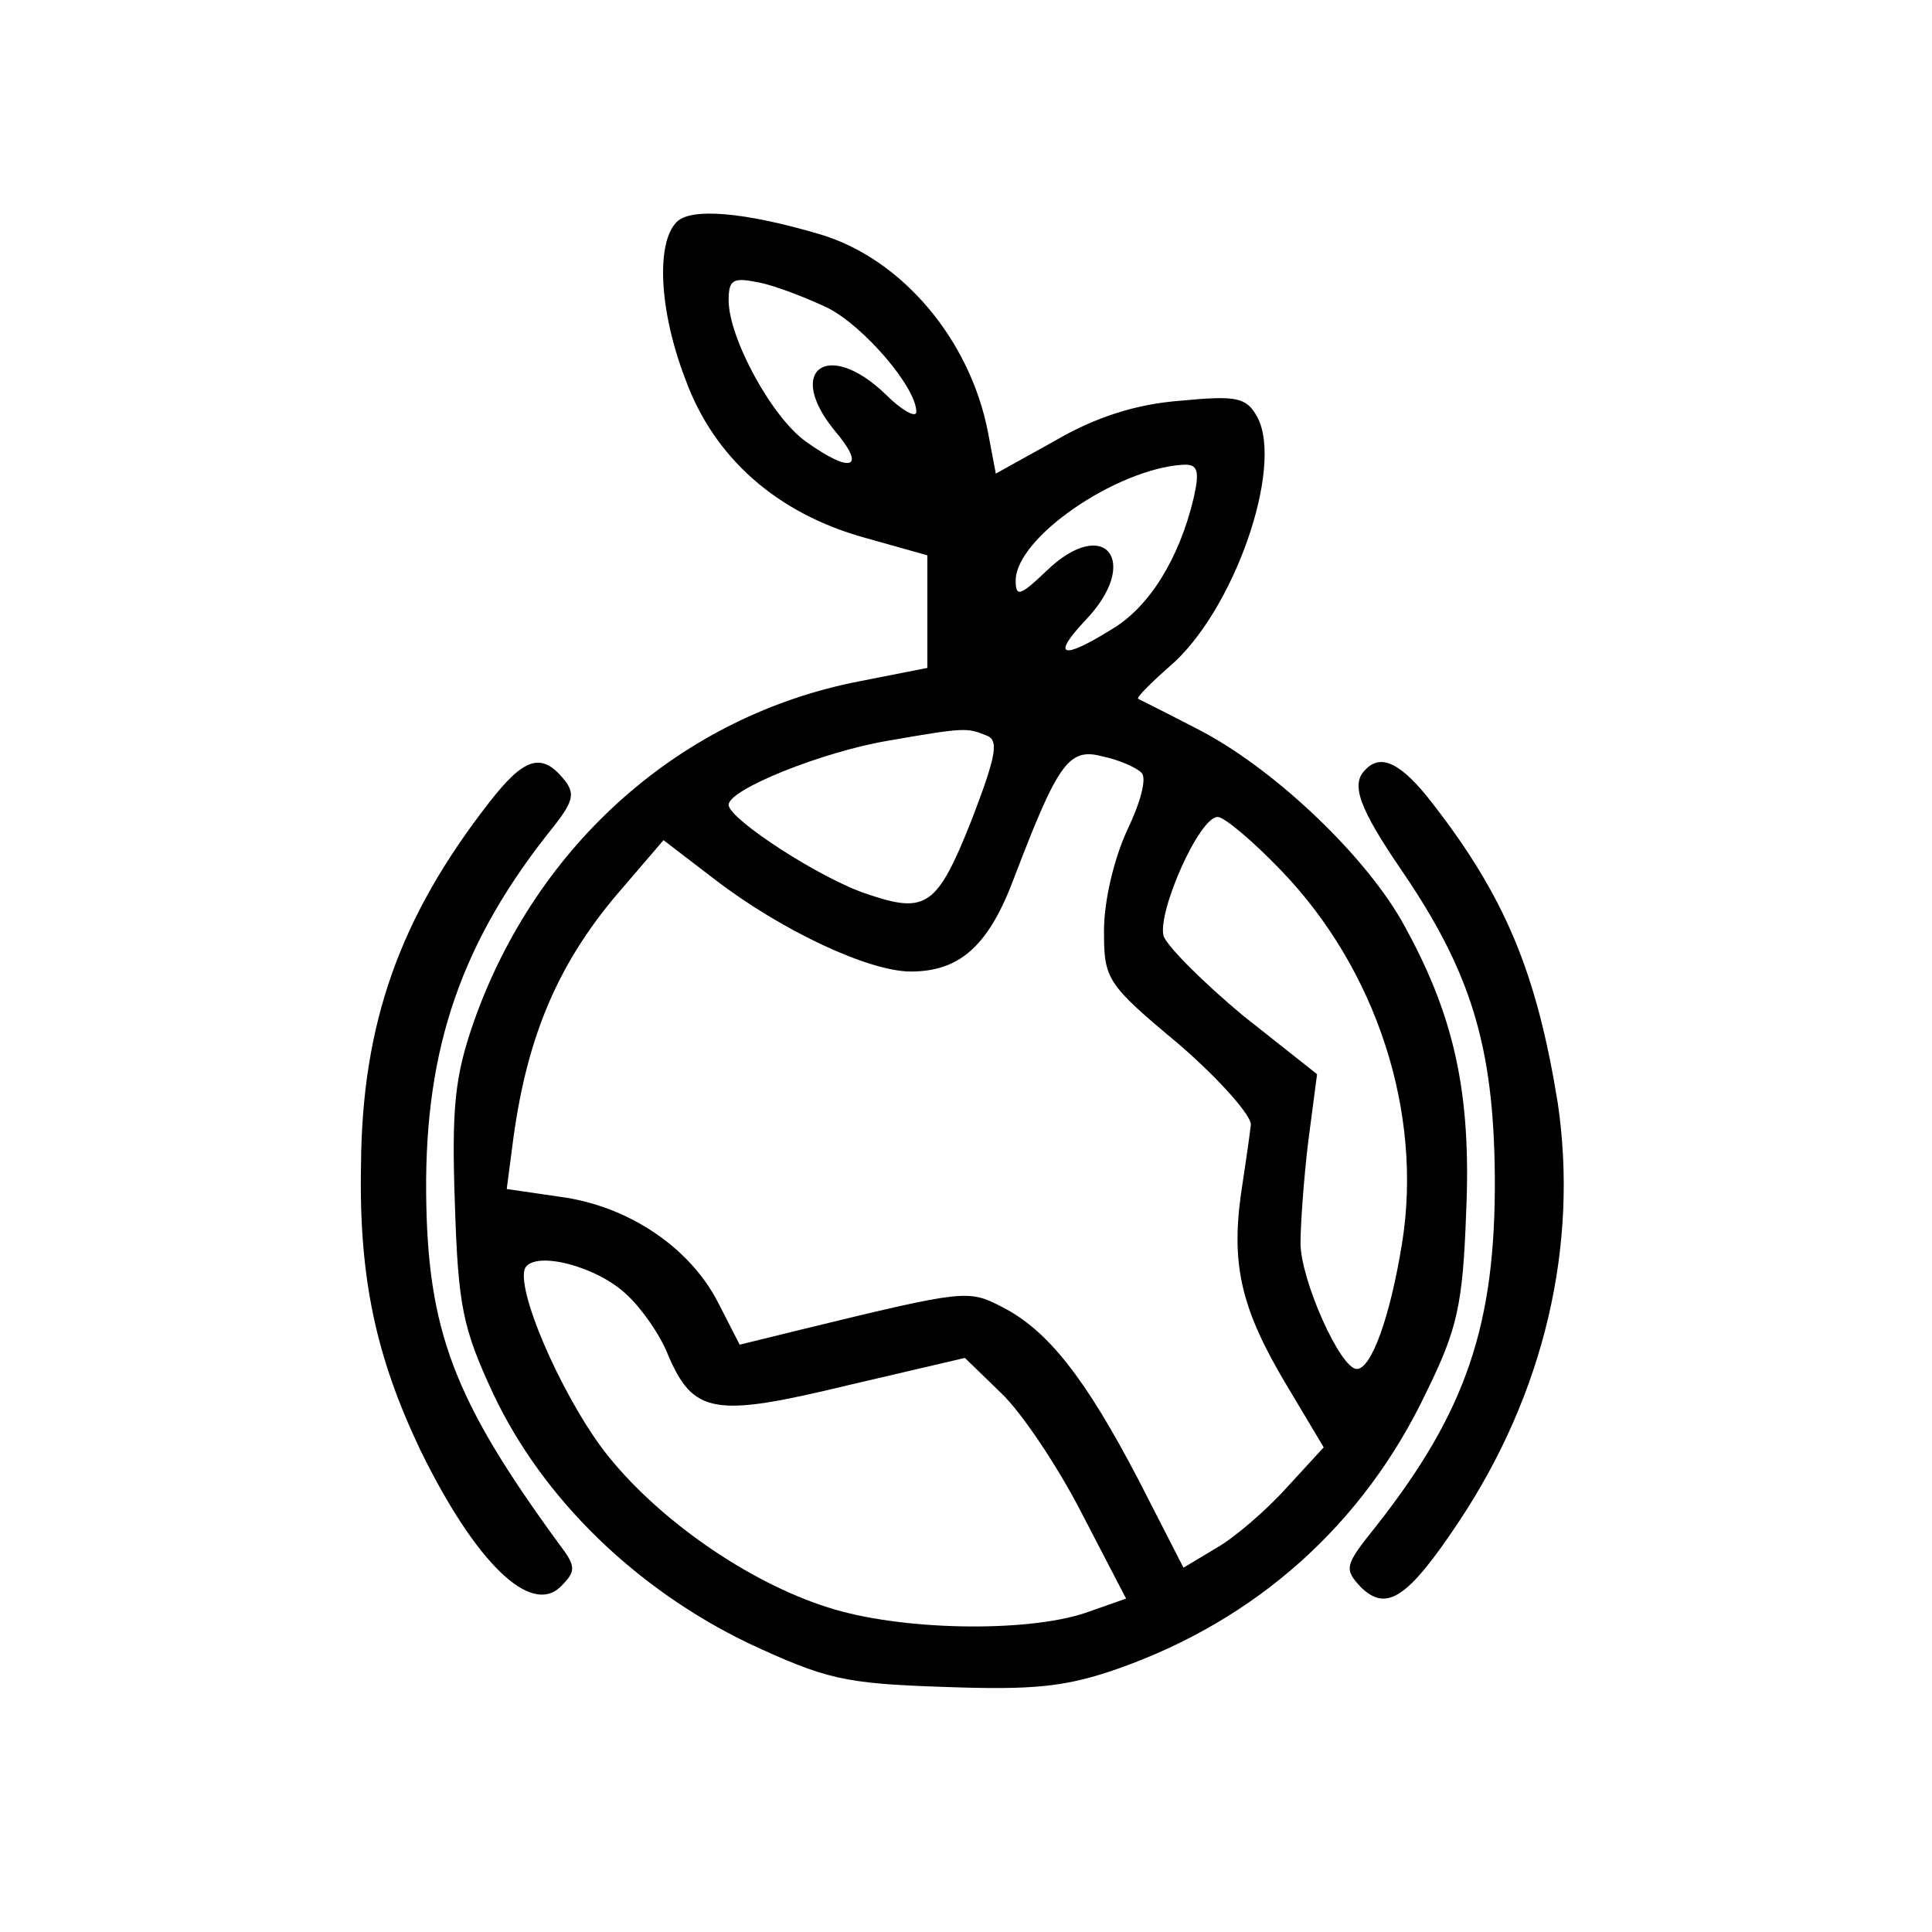 <?xml version="1.0" standalone="no"?>
<!DOCTYPE svg PUBLIC "-//W3C//DTD SVG 20010904//EN"
 "http://www.w3.org/TR/2001/REC-SVG-20010904/DTD/svg10.dtd">
<svg version="1.0" xmlns="http://www.w3.org/2000/svg"
 width="175pt" height="175pt" viewBox="0 0 175 175"
 preserveAspectRatio="xMidYMid meet">

<g transform="translate(0,175) scale(0.1,-0.1)"
fill="#000000" stroke="none">
<path d="M613 1549 c-19 -19 -16 -81 8 -143 26 -71 83 -121 162 -143 l57 -16
0 -51 0 -51 -61 -12 c-161 -31 -293 -147 -350 -309 -17 -49 -20 -77 -17 -164
3 -93 7 -113 35 -173 45 -95 129 -176 230 -225 71 -33 87 -37 178 -40 82 -3
111 0 159 17 124 44 221 130 278 250 28 57 33 79 36 162 5 110 -11 181 -59
266 -36 62 -118 139 -185 173 -27 14 -51 26 -53 27 -2 1 11 14 28 29 58 49
104 180 80 226 -10 18 -18 20 -70 15 -40 -3 -77 -15 -113 -36 l-54 -30 -7 37
c-16 84 -78 158 -153 180 -68 20 -116 24 -129 11z m137 -78 c33 -17 80 -72 80
-94 0 -6 -13 1 -28 16 -52 50 -91 22 -46 -33 29 -34 16 -40 -26 -10 -31 22
-70 94 -70 128 0 19 4 21 28 16 15 -3 43 -14 62 -23z m331 -173 c-13 -54 -40
-98 -74 -118 -45 -28 -55 -25 -24 8 51 53 18 96 -35 45 -24 -23 -28 -24 -28
-9 0 39 91 101 151 105 14 1 16 -5 10 -31z m-188 -214 c12 -4 10 -17 -13 -77
-31 -78 -41 -85 -94 -67 -41 13 -126 68 -126 81 0 14 85 48 144 58 69 12 72
12 89 5z m141 -34 c5 -5 -1 -27 -13 -52 -12 -26 -21 -64 -21 -91 0 -44 2 -48
68 -103 37 -32 66 -65 65 -73 -1 -9 -5 -37 -9 -63 -9 -65 1 -105 41 -172 l34
-57 -34 -37 c-18 -20 -47 -45 -63 -54 l-30 -18 -41 80 c-48 92 -82 135 -123
156 -31 16 -33 16 -181 -20 l-57 -14 -20 39 c-26 50 -82 87 -143 95 l-48 7 6
46 c13 95 42 162 100 228 l36 42 47 -36 c60 -46 139 -83 177 -83 45 0 71 24
94 86 39 102 49 117 79 109 15 -3 31 -10 36 -15z m126 -88 c87 -90 129 -220
110 -338 -11 -68 -28 -114 -41 -114 -15 0 -51 81 -51 114 0 17 3 59 7 92 l8
61 -67 53 c-36 30 -68 62 -72 72 -6 21 32 108 49 108 6 0 32 -22 57 -48z
m-592 -385 c13 -12 30 -36 37 -54 23 -54 42 -57 162 -28 l107 25 33 -32 c18
-17 51 -66 73 -109 l40 -77 -37 -13 c-54 -18 -168 -16 -233 5 -73 23 -156 81
-203 142 -40 53 -81 149 -71 166 10 15 65 1 92 -25z"/>
<path d="M443 1023 c-81 -104 -115 -200 -116 -328 -2 -104 14 -175 54 -259 50
-102 100 -150 127 -123 14 14 14 18 -2 39 -95 130 -119 193 -120 318 -1 131
32 228 116 332 18 23 19 30 8 43 -20 24 -36 18 -67 -22z"/>
<path d="M1237 1053 c-14 -13 -6 -35 33 -92 62 -91 83 -158 84 -276 1 -135
-26 -214 -108 -318 -28 -35 -29 -38 -13 -55 23 -22 42 -10 88 59 78 117 109
251 90 380 -19 117 -47 186 -114 272 -27 35 -46 45 -60 30z"/>
</g>
</svg>
